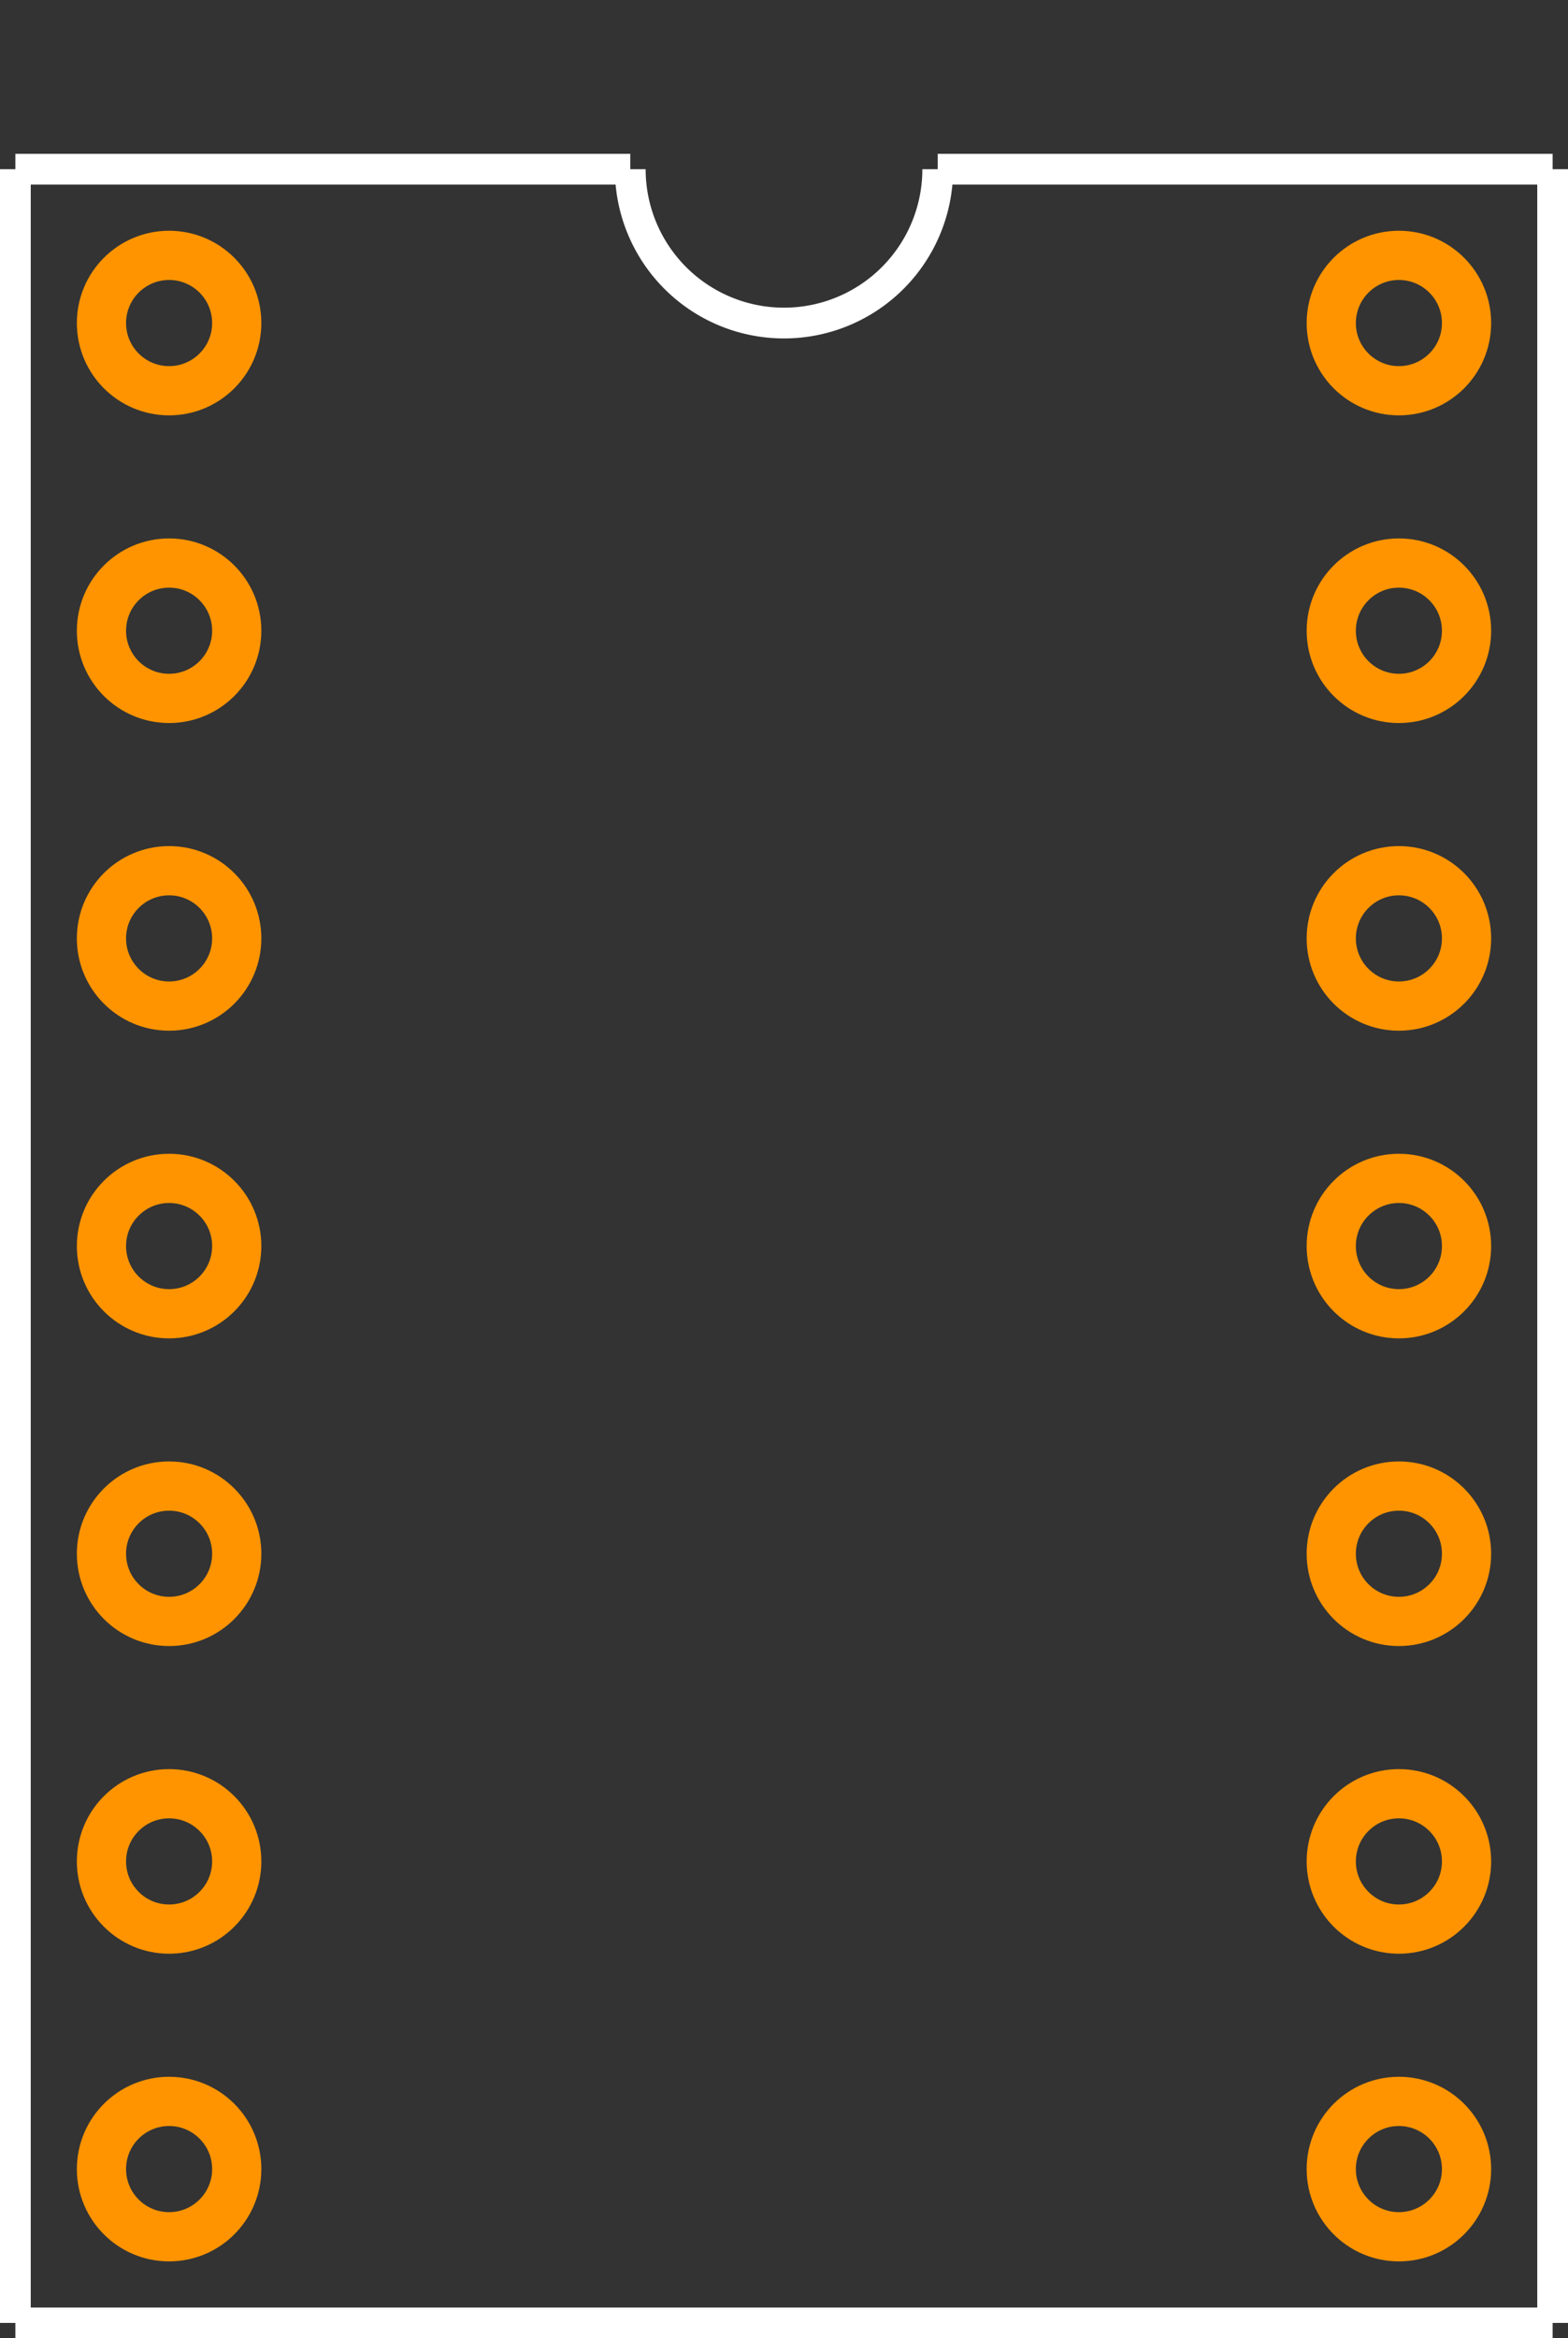 <?xml version="1.0" encoding="UTF-8"?><svg baseProfile="tiny" height="0.76in" version="1.2" viewBox="0 0 51000 76000" width="0.51in" x="0in" xmlns="http://www.w3.org/2000/svg" xmlns:svg="http://www.w3.org/2000/svg" y="0in"><rect x="0" y="0" width="51000" height="76000" fill="#333333" stroke="none"/><title>DIP14M.fp</title><desc>Geda footprint file 'DIP14M.fp' converted by Fritzing</desc><g id="copper1"><g id="copper0">
 <circle connectorname="1" cx="5500" cy="10500" fill="none" id="connector0pin" r="2200" stroke="#ff9400" stroke-width="1600"/>
 <circle connectorname="2" cx="5500" cy="20500" fill="none" id="connector1pin" r="2200" stroke="#ff9400" stroke-width="1600"/>
 <circle connectorname="3" cx="5500" cy="30500" fill="none" id="connector2pin" r="2200" stroke="#ff9400" stroke-width="1600"/>
 <circle connectorname="4" cx="5500" cy="40500" fill="none" id="connector3pin" r="2200" stroke="#ff9400" stroke-width="1600"/>
 <circle connectorname="5" cx="5500" cy="50500" fill="none" id="connector4pin" r="2200" stroke="#ff9400" stroke-width="1600"/>
 <circle connectorname="6" cx="5500" cy="60500" fill="none" id="connector5pin" r="2200" stroke="#ff9400" stroke-width="1600"/>
 <circle connectorname="7" cx="5500" cy="70500" fill="none" id="connector6pin" r="2200" stroke="#ff9400" stroke-width="1600"/>
 <circle connectorname="8" cx="45500" cy="70500" fill="none" id="connector7pin" r="2200" stroke="#ff9400" stroke-width="1600"/>
 <circle connectorname="9" cx="45500" cy="60500" fill="none" id="connector8pin" r="2200" stroke="#ff9400" stroke-width="1600"/>
 <circle connectorname="10" cx="45500" cy="50500" fill="none" id="connector9pin" r="2200" stroke="#ff9400" stroke-width="1600"/>
 <circle connectorname="11" cx="45500" cy="40500" fill="none" id="connector10pin" r="2200" stroke="#ff9400" stroke-width="1600"/>
 <circle connectorname="12" cx="45500" cy="30500" fill="none" id="connector11pin" r="2200" stroke="#ff9400" stroke-width="1600"/>
 <circle connectorname="13" cx="45500" cy="20500" fill="none" id="connector12pin" r="2200" stroke="#ff9400" stroke-width="1600"/>
 <circle connectorname="14" cx="45500" cy="10500" fill="none" id="connector13pin" r="2200" stroke="#ff9400" stroke-width="1600"/>
</g></g>
<g id="silkscreen">
 <line fill="none" stroke="white" stroke-width="1000" x1="500" x2="500" y1="5500" y2="75500"/>
 <line fill="none" stroke="white" stroke-width="1000" x1="500" x2="50500" y1="75500" y2="75500"/>
 <line fill="none" stroke="white" stroke-width="1000" x1="50500" x2="50500" y1="75500" y2="5500"/>
 <line fill="none" stroke="white" stroke-width="1000" x1="500" x2="20500" y1="5500" y2="5500"/>
 <line fill="none" stroke="white" stroke-width="1000" x1="30500" x2="50500" y1="5500" y2="5500"/>
 <path d="M20500,5500a5000,5000,0,1,0,10000,0" fill="none" stroke="white" stroke-width="1000"/>
</g>
</svg>